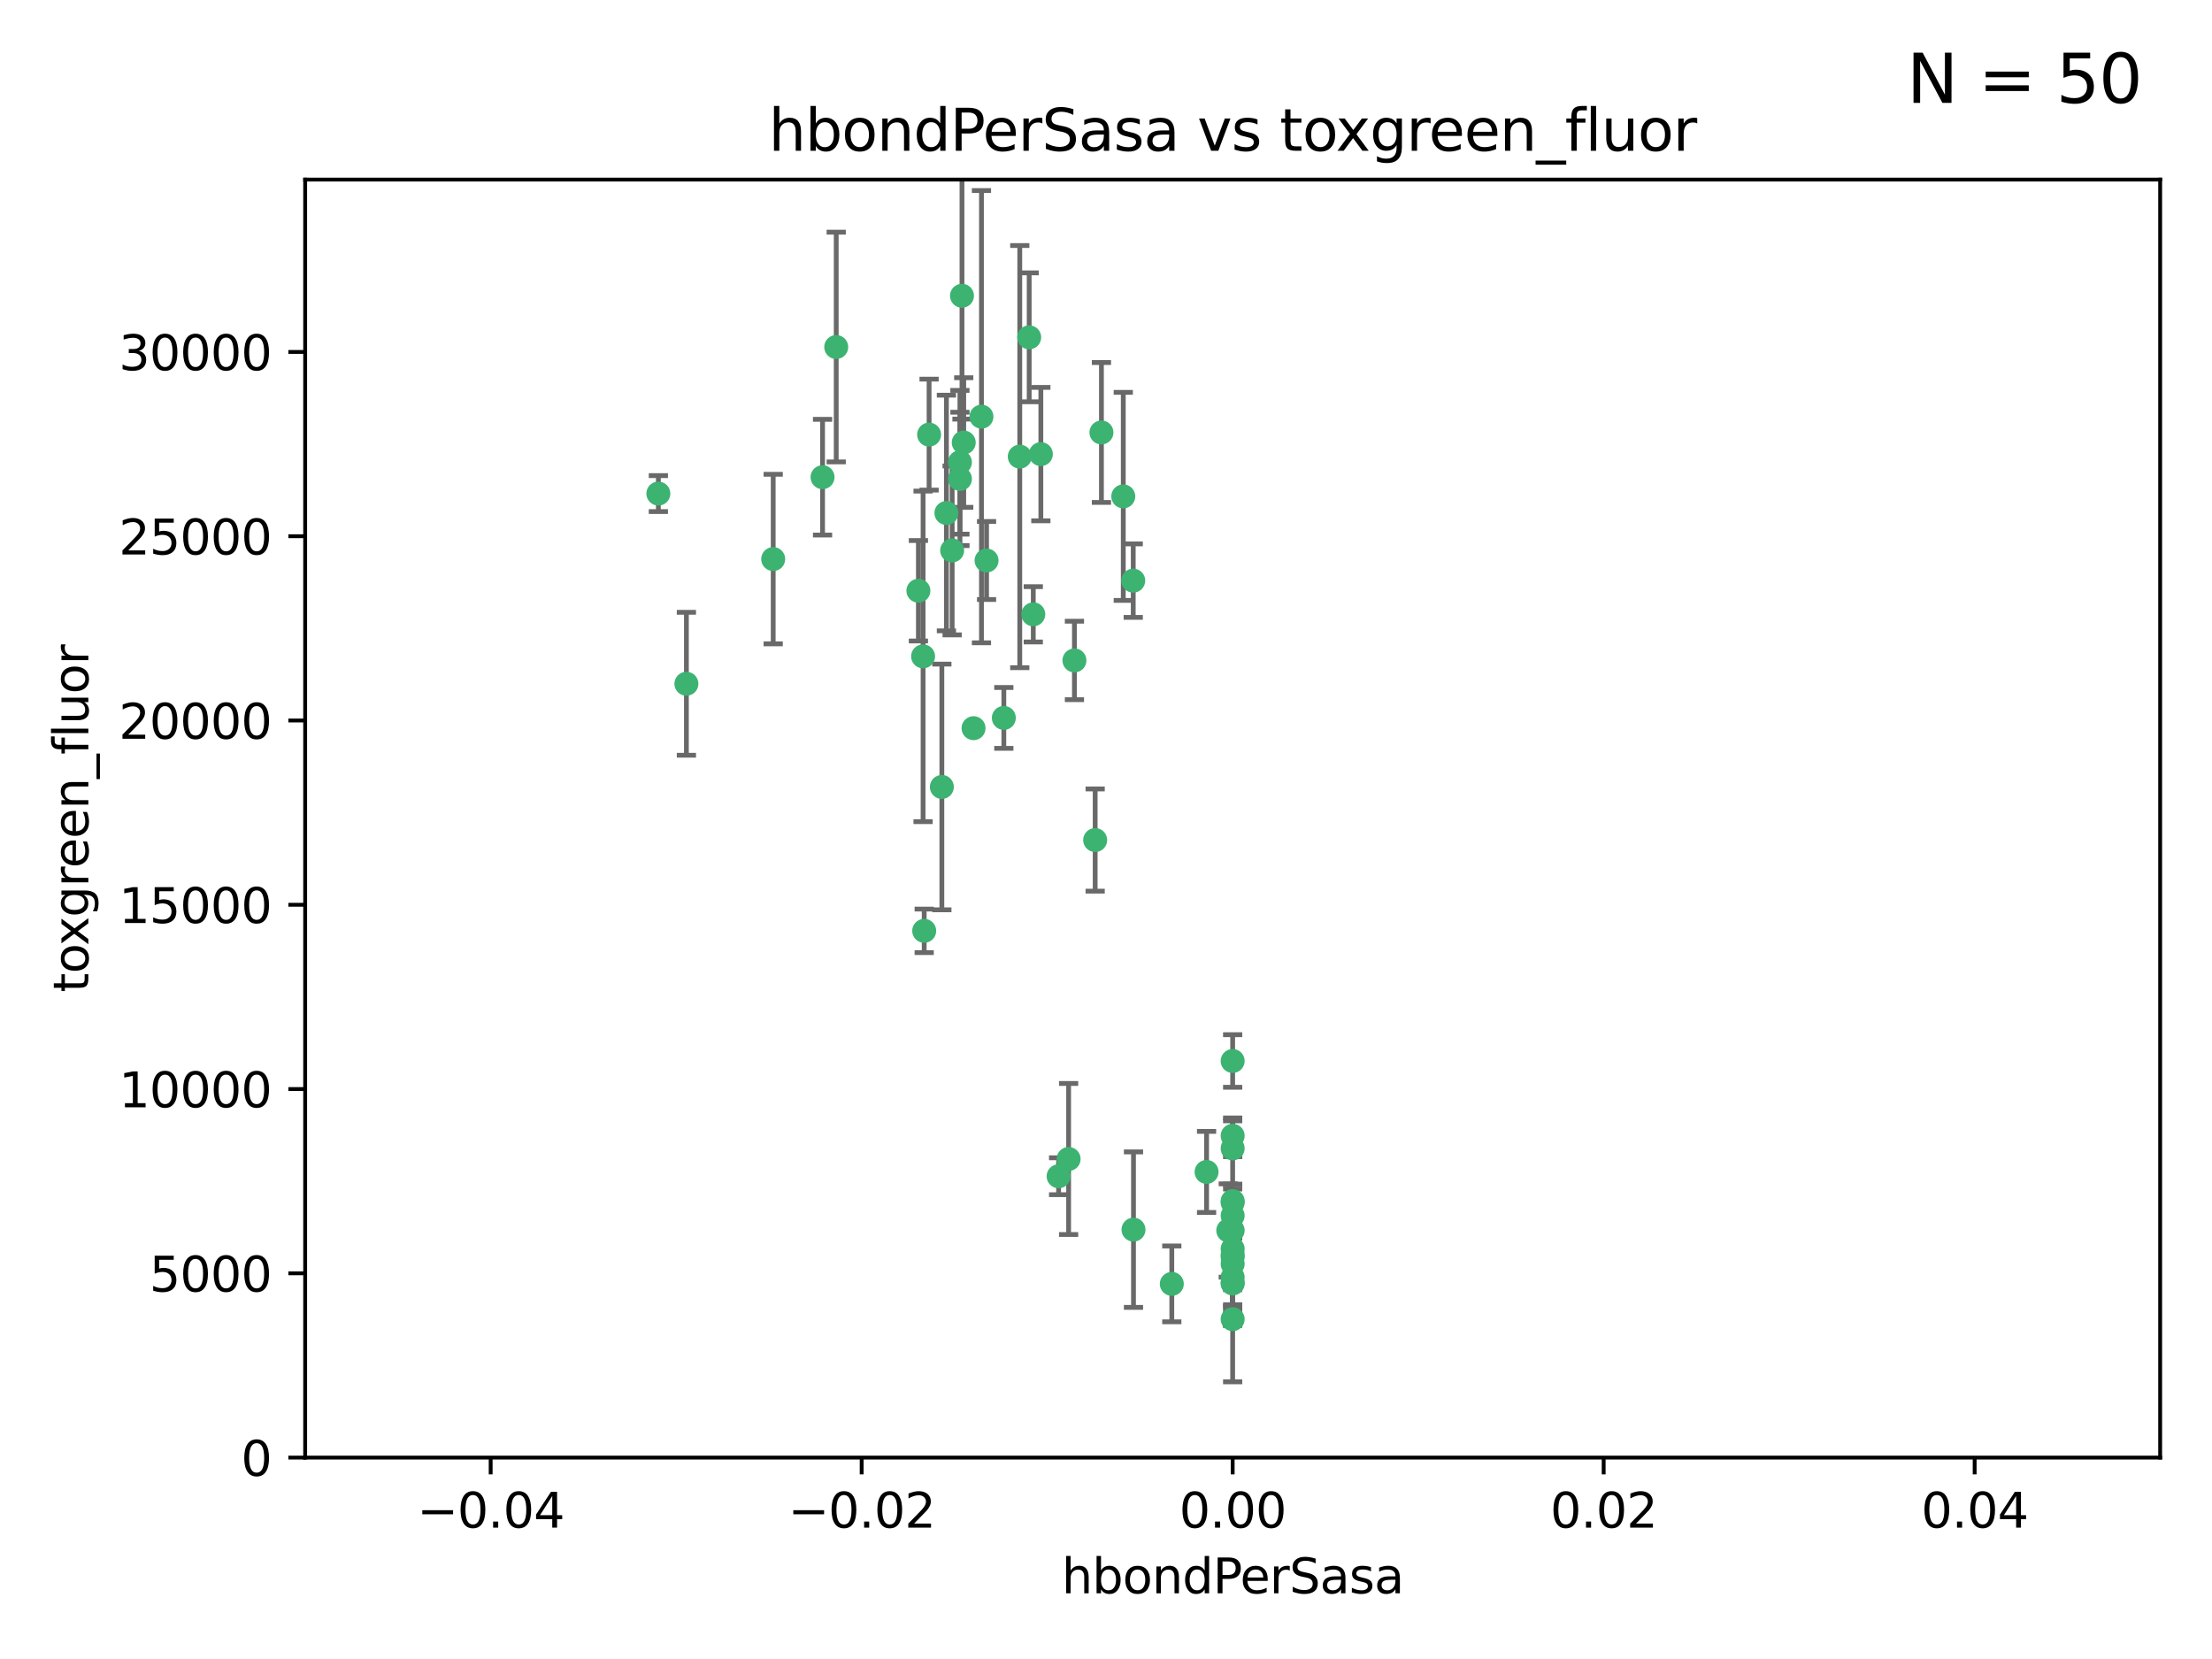 <?xml version="1.0" encoding="utf-8" standalone="no"?>
<!DOCTYPE svg PUBLIC "-//W3C//DTD SVG 1.1//EN"
  "http://www.w3.org/Graphics/SVG/1.1/DTD/svg11.dtd">
<svg xmlns:xlink="http://www.w3.org/1999/xlink" width="460.8pt" height="345.6pt" viewBox="0 0 460.8 345.6" xmlns="http://www.w3.org/2000/svg" version="1.1">
 <defs>
  <style type="text/css">*{stroke-linejoin: round; stroke-linecap: butt}</style>
 </defs>
 <g id="figure_1">
  <g id="patch_1">
   <path d="M 0 345.6 
L 460.8 345.6 
L 460.8 0 
L 0 0 
z
" style="fill: #ffffff"/>
  </g>
  <g id="axes_1">
   <g id="patch_2">
    <path d="M 63.571 303.64 
L 450 303.64 
L 450 37.411 
L 63.571 37.411 
z
" style="fill: #ffffff"/>
   </g>
   <g id="PathCollection_1">
    <defs>
     <path id="m4421c01b22" d="M 0 1.118 
C 0.297 1.118 0.581 1 0.791 0.791 
C 1 0.581 1.118 0.297 1.118 0 
C 1.118 -0.297 1 -0.581 0.791 -0.791 
C 0.581 -1 0.297 -1.118 0 -1.118 
C -0.297 -1.118 -0.581 -1 -0.791 -0.791 
C -1 -0.581 -1.118 -0.297 -1.118 0 
C -1.118 0.297 -1 0.581 -0.791 0.791 
C -0.581 1 -0.297 1.118 0 1.118 
z
" style="stroke: #3cb371"/>
    </defs>
    <g clip-path="url(#p537dd02605)">
     <use xlink:href="#m4421c01b22" x="174.2" y="72.294" style="fill: #3cb371; stroke: #3cb371"/>
     <use xlink:href="#m4421c01b22" x="192.294" y="136.733" style="fill: #3cb371; stroke: #3cb371"/>
     <use xlink:href="#m4421c01b22" x="200.763" y="92.187" style="fill: #3cb371; stroke: #3cb371"/>
     <use xlink:href="#m4421c01b22" x="199.974" y="99.763" style="fill: #3cb371; stroke: #3cb371"/>
     <use xlink:href="#m4421c01b22" x="214.399" y="70.271" style="fill: #3cb371; stroke: #3cb371"/>
     <use xlink:href="#m4421c01b22" x="191.319" y="123.063" style="fill: #3cb371; stroke: #3cb371"/>
     <use xlink:href="#m4421c01b22" x="202.808" y="151.693" style="fill: #3cb371; stroke: #3cb371"/>
     <use xlink:href="#m4421c01b22" x="196.206" y="163.936" style="fill: #3cb371; stroke: #3cb371"/>
     <use xlink:href="#m4421c01b22" x="198.35" y="114.664" style="fill: #3cb371; stroke: #3cb371"/>
     <use xlink:href="#m4421c01b22" x="205.518" y="116.762" style="fill: #3cb371; stroke: #3cb371"/>
     <use xlink:href="#m4421c01b22" x="229.449" y="90.091" style="fill: #3cb371; stroke: #3cb371"/>
     <use xlink:href="#m4421c01b22" x="200.398" y="61.614" style="fill: #3cb371; stroke: #3cb371"/>
     <use xlink:href="#m4421c01b22" x="137.148" y="102.821" style="fill: #3cb371; stroke: #3cb371"/>
     <use xlink:href="#m4421c01b22" x="216.829" y="94.6" style="fill: #3cb371; stroke: #3cb371"/>
     <use xlink:href="#m4421c01b22" x="215.253" y="127.973" style="fill: #3cb371; stroke: #3cb371"/>
     <use xlink:href="#m4421c01b22" x="223.825" y="137.58" style="fill: #3cb371; stroke: #3cb371"/>
     <use xlink:href="#m4421c01b22" x="142.99" y="142.442" style="fill: #3cb371; stroke: #3cb371"/>
     <use xlink:href="#m4421c01b22" x="193.547" y="90.534" style="fill: #3cb371; stroke: #3cb371"/>
     <use xlink:href="#m4421c01b22" x="171.352" y="99.407" style="fill: #3cb371; stroke: #3cb371"/>
     <use xlink:href="#m4421c01b22" x="209.117" y="149.553" style="fill: #3cb371; stroke: #3cb371"/>
     <use xlink:href="#m4421c01b22" x="197.156" y="106.867" style="fill: #3cb371; stroke: #3cb371"/>
     <use xlink:href="#m4421c01b22" x="204.456" y="86.8" style="fill: #3cb371; stroke: #3cb371"/>
     <use xlink:href="#m4421c01b22" x="222.612" y="241.437" style="fill: #3cb371; stroke: #3cb371"/>
     <use xlink:href="#m4421c01b22" x="199.969" y="96.298" style="fill: #3cb371; stroke: #3cb371"/>
     <use xlink:href="#m4421c01b22" x="233.999" y="103.401" style="fill: #3cb371; stroke: #3cb371"/>
     <use xlink:href="#m4421c01b22" x="212.436" y="95.121" style="fill: #3cb371; stroke: #3cb371"/>
     <use xlink:href="#m4421c01b22" x="220.527" y="245.034" style="fill: #3cb371; stroke: #3cb371"/>
     <use xlink:href="#m4421c01b22" x="192.527" y="193.912" style="fill: #3cb371; stroke: #3cb371"/>
     <use xlink:href="#m4421c01b22" x="161.071" y="116.464" style="fill: #3cb371; stroke: #3cb371"/>
     <use xlink:href="#m4421c01b22" x="228.144" y="174.998" style="fill: #3cb371; stroke: #3cb371"/>
     <use xlink:href="#m4421c01b22" x="256.786" y="261.86" style="fill: #3cb371; stroke: #3cb371"/>
     <use xlink:href="#m4421c01b22" x="256.786" y="267.365" style="fill: #3cb371; stroke: #3cb371"/>
     <use xlink:href="#m4421c01b22" x="256.786" y="260.163" style="fill: #3cb371; stroke: #3cb371"/>
     <use xlink:href="#m4421c01b22" x="256.786" y="266.086" style="fill: #3cb371; stroke: #3cb371"/>
     <use xlink:href="#m4421c01b22" x="244.109" y="267.457" style="fill: #3cb371; stroke: #3cb371"/>
     <use xlink:href="#m4421c01b22" x="255.869" y="256.331" style="fill: #3cb371; stroke: #3cb371"/>
     <use xlink:href="#m4421c01b22" x="256.786" y="250.216" style="fill: #3cb371; stroke: #3cb371"/>
     <use xlink:href="#m4421c01b22" x="256.786" y="221.023" style="fill: #3cb371; stroke: #3cb371"/>
     <use xlink:href="#m4421c01b22" x="256.786" y="236.599" style="fill: #3cb371; stroke: #3cb371"/>
     <use xlink:href="#m4421c01b22" x="236.073" y="120.958" style="fill: #3cb371; stroke: #3cb371"/>
     <use xlink:href="#m4421c01b22" x="256.786" y="253.241" style="fill: #3cb371; stroke: #3cb371"/>
     <use xlink:href="#m4421c01b22" x="256.786" y="239.234" style="fill: #3cb371; stroke: #3cb371"/>
     <use xlink:href="#m4421c01b22" x="256.786" y="250.509" style="fill: #3cb371; stroke: #3cb371"/>
     <use xlink:href="#m4421c01b22" x="256.786" y="267.238" style="fill: #3cb371; stroke: #3cb371"/>
     <use xlink:href="#m4421c01b22" x="256.786" y="263.294" style="fill: #3cb371; stroke: #3cb371"/>
     <use xlink:href="#m4421c01b22" x="236.128" y="256.155" style="fill: #3cb371; stroke: #3cb371"/>
     <use xlink:href="#m4421c01b22" x="256.786" y="274.808" style="fill: #3cb371; stroke: #3cb371"/>
     <use xlink:href="#m4421c01b22" x="256.786" y="261.393" style="fill: #3cb371; stroke: #3cb371"/>
     <use xlink:href="#m4421c01b22" x="256.786" y="256.316" style="fill: #3cb371; stroke: #3cb371"/>
     <use xlink:href="#m4421c01b22" x="251.352" y="244.135" style="fill: #3cb371; stroke: #3cb371"/>
    </g>
   </g>
   <g id="matplotlib.axis_1">
    <g id="xtick_1">
     <g id="line2d_1">
      <defs>
       <path id="mfd2f3e9a30" d="M 0 0 
L 0 3.5 
" style="stroke: #000000; stroke-width: 0.8"/>
      </defs>
      <g>
       <use xlink:href="#mfd2f3e9a30" x="102.214" y="303.64" style="stroke: #000000; stroke-width: 0.8"/>
      </g>
     </g>
     <g id="text_1">
      <!-- −0.04 -->
      <g transform="translate(86.891 318.238)scale(0.1 -0.1)">
       <defs>
        <path id="DejaVuSans-2212" d="M 678 2272 
L 4684 2272 
L 4684 1741 
L 678 1741 
L 678 2272 
z
" transform="scale(0.016)"/>
        <path id="DejaVuSans-30" d="M 2034 4250 
Q 1547 4250 1301 3770 
Q 1056 3291 1056 2328 
Q 1056 1369 1301 889 
Q 1547 409 2034 409 
Q 2525 409 2770 889 
Q 3016 1369 3016 2328 
Q 3016 3291 2770 3770 
Q 2525 4250 2034 4250 
z
M 2034 4750 
Q 2819 4750 3233 4129 
Q 3647 3509 3647 2328 
Q 3647 1150 3233 529 
Q 2819 -91 2034 -91 
Q 1250 -91 836 529 
Q 422 1150 422 2328 
Q 422 3509 836 4129 
Q 1250 4750 2034 4750 
z
" transform="scale(0.016)"/>
        <path id="DejaVuSans-2e" d="M 684 794 
L 1344 794 
L 1344 0 
L 684 0 
L 684 794 
z
" transform="scale(0.016)"/>
        <path id="DejaVuSans-34" d="M 2419 4116 
L 825 1625 
L 2419 1625 
L 2419 4116 
z
M 2253 4666 
L 3047 4666 
L 3047 1625 
L 3713 1625 
L 3713 1100 
L 3047 1100 
L 3047 0 
L 2419 0 
L 2419 1100 
L 313 1100 
L 313 1709 
L 2253 4666 
z
" transform="scale(0.016)"/>
       </defs>
       <use xlink:href="#DejaVuSans-2212"/>
       <use xlink:href="#DejaVuSans-30" x="83.789"/>
       <use xlink:href="#DejaVuSans-2e" x="147.412"/>
       <use xlink:href="#DejaVuSans-30" x="179.199"/>
       <use xlink:href="#DejaVuSans-34" x="242.822"/>
      </g>
     </g>
    </g>
    <g id="xtick_2">
     <g id="line2d_2">
      <g>
       <use xlink:href="#mfd2f3e9a30" x="179.5" y="303.64" style="stroke: #000000; stroke-width: 0.8"/>
      </g>
     </g>
     <g id="text_2">
      <!-- −0.02 -->
      <g transform="translate(164.177 318.238)scale(0.1 -0.1)">
       <defs>
        <path id="DejaVuSans-32" d="M 1228 531 
L 3431 531 
L 3431 0 
L 469 0 
L 469 531 
Q 828 903 1448 1529 
Q 2069 2156 2228 2338 
Q 2531 2678 2651 2914 
Q 2772 3150 2772 3378 
Q 2772 3750 2511 3984 
Q 2250 4219 1831 4219 
Q 1534 4219 1204 4116 
Q 875 4013 500 3803 
L 500 4441 
Q 881 4594 1212 4672 
Q 1544 4750 1819 4750 
Q 2544 4750 2975 4387 
Q 3406 4025 3406 3419 
Q 3406 3131 3298 2873 
Q 3191 2616 2906 2266 
Q 2828 2175 2409 1742 
Q 1991 1309 1228 531 
z
" transform="scale(0.016)"/>
       </defs>
       <use xlink:href="#DejaVuSans-2212"/>
       <use xlink:href="#DejaVuSans-30" x="83.789"/>
       <use xlink:href="#DejaVuSans-2e" x="147.412"/>
       <use xlink:href="#DejaVuSans-30" x="179.199"/>
       <use xlink:href="#DejaVuSans-32" x="242.822"/>
      </g>
     </g>
    </g>
    <g id="xtick_3">
     <g id="line2d_3">
      <g>
       <use xlink:href="#mfd2f3e9a30" x="256.786" y="303.64" style="stroke: #000000; stroke-width: 0.8"/>
      </g>
     </g>
     <g id="text_3">
      <!-- 0.00 -->
      <g transform="translate(245.653 318.238)scale(0.1 -0.1)">
       <use xlink:href="#DejaVuSans-30"/>
       <use xlink:href="#DejaVuSans-2e" x="63.623"/>
       <use xlink:href="#DejaVuSans-30" x="95.41"/>
       <use xlink:href="#DejaVuSans-30" x="159.033"/>
      </g>
     </g>
    </g>
    <g id="xtick_4">
     <g id="line2d_4">
      <g>
       <use xlink:href="#mfd2f3e9a30" x="334.071" y="303.64" style="stroke: #000000; stroke-width: 0.8"/>
      </g>
     </g>
     <g id="text_4">
      <!-- 0.02 -->
      <g transform="translate(322.939 318.238)scale(0.1 -0.1)">
       <use xlink:href="#DejaVuSans-30"/>
       <use xlink:href="#DejaVuSans-2e" x="63.623"/>
       <use xlink:href="#DejaVuSans-30" x="95.41"/>
       <use xlink:href="#DejaVuSans-32" x="159.033"/>
      </g>
     </g>
    </g>
    <g id="xtick_5">
     <g id="line2d_5">
      <g>
       <use xlink:href="#mfd2f3e9a30" x="411.357" y="303.64" style="stroke: #000000; stroke-width: 0.8"/>
      </g>
     </g>
     <g id="text_5">
      <!-- 0.04 -->
      <g transform="translate(400.224 318.238)scale(0.1 -0.1)">
       <use xlink:href="#DejaVuSans-30"/>
       <use xlink:href="#DejaVuSans-2e" x="63.623"/>
       <use xlink:href="#DejaVuSans-30" x="95.41"/>
       <use xlink:href="#DejaVuSans-34" x="159.033"/>
      </g>
     </g>
    </g>
    <g id="text_6">
     <!-- hbondPerSasa -->
     <g transform="translate(221.168 331.917)scale(0.1 -0.1)">
      <defs>
       <path id="DejaVuSans-68" d="M 3513 2113 
L 3513 0 
L 2938 0 
L 2938 2094 
Q 2938 2591 2744 2837 
Q 2550 3084 2163 3084 
Q 1697 3084 1428 2787 
Q 1159 2491 1159 1978 
L 1159 0 
L 581 0 
L 581 4863 
L 1159 4863 
L 1159 2956 
Q 1366 3272 1645 3428 
Q 1925 3584 2291 3584 
Q 2894 3584 3203 3211 
Q 3513 2838 3513 2113 
z
" transform="scale(0.016)"/>
       <path id="DejaVuSans-62" d="M 3116 1747 
Q 3116 2381 2855 2742 
Q 2594 3103 2138 3103 
Q 1681 3103 1420 2742 
Q 1159 2381 1159 1747 
Q 1159 1113 1420 752 
Q 1681 391 2138 391 
Q 2594 391 2855 752 
Q 3116 1113 3116 1747 
z
M 1159 2969 
Q 1341 3281 1617 3432 
Q 1894 3584 2278 3584 
Q 2916 3584 3314 3078 
Q 3713 2572 3713 1747 
Q 3713 922 3314 415 
Q 2916 -91 2278 -91 
Q 1894 -91 1617 61 
Q 1341 213 1159 525 
L 1159 0 
L 581 0 
L 581 4863 
L 1159 4863 
L 1159 2969 
z
" transform="scale(0.016)"/>
       <path id="DejaVuSans-6f" d="M 1959 3097 
Q 1497 3097 1228 2736 
Q 959 2375 959 1747 
Q 959 1119 1226 758 
Q 1494 397 1959 397 
Q 2419 397 2687 759 
Q 2956 1122 2956 1747 
Q 2956 2369 2687 2733 
Q 2419 3097 1959 3097 
z
M 1959 3584 
Q 2709 3584 3137 3096 
Q 3566 2609 3566 1747 
Q 3566 888 3137 398 
Q 2709 -91 1959 -91 
Q 1206 -91 779 398 
Q 353 888 353 1747 
Q 353 2609 779 3096 
Q 1206 3584 1959 3584 
z
" transform="scale(0.016)"/>
       <path id="DejaVuSans-6e" d="M 3513 2113 
L 3513 0 
L 2938 0 
L 2938 2094 
Q 2938 2591 2744 2837 
Q 2550 3084 2163 3084 
Q 1697 3084 1428 2787 
Q 1159 2491 1159 1978 
L 1159 0 
L 581 0 
L 581 3500 
L 1159 3500 
L 1159 2956 
Q 1366 3272 1645 3428 
Q 1925 3584 2291 3584 
Q 2894 3584 3203 3211 
Q 3513 2838 3513 2113 
z
" transform="scale(0.016)"/>
       <path id="DejaVuSans-64" d="M 2906 2969 
L 2906 4863 
L 3481 4863 
L 3481 0 
L 2906 0 
L 2906 525 
Q 2725 213 2448 61 
Q 2172 -91 1784 -91 
Q 1150 -91 751 415 
Q 353 922 353 1747 
Q 353 2572 751 3078 
Q 1150 3584 1784 3584 
Q 2172 3584 2448 3432 
Q 2725 3281 2906 2969 
z
M 947 1747 
Q 947 1113 1208 752 
Q 1469 391 1925 391 
Q 2381 391 2643 752 
Q 2906 1113 2906 1747 
Q 2906 2381 2643 2742 
Q 2381 3103 1925 3103 
Q 1469 3103 1208 2742 
Q 947 2381 947 1747 
z
" transform="scale(0.016)"/>
       <path id="DejaVuSans-50" d="M 1259 4147 
L 1259 2394 
L 2053 2394 
Q 2494 2394 2734 2622 
Q 2975 2850 2975 3272 
Q 2975 3691 2734 3919 
Q 2494 4147 2053 4147 
L 1259 4147 
z
M 628 4666 
L 2053 4666 
Q 2838 4666 3239 4311 
Q 3641 3956 3641 3272 
Q 3641 2581 3239 2228 
Q 2838 1875 2053 1875 
L 1259 1875 
L 1259 0 
L 628 0 
L 628 4666 
z
" transform="scale(0.016)"/>
       <path id="DejaVuSans-65" d="M 3597 1894 
L 3597 1613 
L 953 1613 
Q 991 1019 1311 708 
Q 1631 397 2203 397 
Q 2534 397 2845 478 
Q 3156 559 3463 722 
L 3463 178 
Q 3153 47 2828 -22 
Q 2503 -91 2169 -91 
Q 1331 -91 842 396 
Q 353 884 353 1716 
Q 353 2575 817 3079 
Q 1281 3584 2069 3584 
Q 2775 3584 3186 3129 
Q 3597 2675 3597 1894 
z
M 3022 2063 
Q 3016 2534 2758 2815 
Q 2500 3097 2075 3097 
Q 1594 3097 1305 2825 
Q 1016 2553 972 2059 
L 3022 2063 
z
" transform="scale(0.016)"/>
       <path id="DejaVuSans-72" d="M 2631 2963 
Q 2534 3019 2420 3045 
Q 2306 3072 2169 3072 
Q 1681 3072 1420 2755 
Q 1159 2438 1159 1844 
L 1159 0 
L 581 0 
L 581 3500 
L 1159 3500 
L 1159 2956 
Q 1341 3275 1631 3429 
Q 1922 3584 2338 3584 
Q 2397 3584 2469 3576 
Q 2541 3569 2628 3553 
L 2631 2963 
z
" transform="scale(0.016)"/>
       <path id="DejaVuSans-53" d="M 3425 4513 
L 3425 3897 
Q 3066 4069 2747 4153 
Q 2428 4238 2131 4238 
Q 1616 4238 1336 4038 
Q 1056 3838 1056 3469 
Q 1056 3159 1242 3001 
Q 1428 2844 1947 2747 
L 2328 2669 
Q 3034 2534 3370 2195 
Q 3706 1856 3706 1288 
Q 3706 609 3251 259 
Q 2797 -91 1919 -91 
Q 1588 -91 1214 -16 
Q 841 59 441 206 
L 441 856 
Q 825 641 1194 531 
Q 1563 422 1919 422 
Q 2459 422 2753 634 
Q 3047 847 3047 1241 
Q 3047 1584 2836 1778 
Q 2625 1972 2144 2069 
L 1759 2144 
Q 1053 2284 737 2584 
Q 422 2884 422 3419 
Q 422 4038 858 4394 
Q 1294 4750 2059 4750 
Q 2388 4750 2728 4690 
Q 3069 4631 3425 4513 
z
" transform="scale(0.016)"/>
       <path id="DejaVuSans-61" d="M 2194 1759 
Q 1497 1759 1228 1600 
Q 959 1441 959 1056 
Q 959 750 1161 570 
Q 1363 391 1709 391 
Q 2188 391 2477 730 
Q 2766 1069 2766 1631 
L 2766 1759 
L 2194 1759 
z
M 3341 1997 
L 3341 0 
L 2766 0 
L 2766 531 
Q 2569 213 2275 61 
Q 1981 -91 1556 -91 
Q 1019 -91 701 211 
Q 384 513 384 1019 
Q 384 1609 779 1909 
Q 1175 2209 1959 2209 
L 2766 2209 
L 2766 2266 
Q 2766 2663 2505 2880 
Q 2244 3097 1772 3097 
Q 1472 3097 1187 3025 
Q 903 2953 641 2809 
L 641 3341 
Q 956 3463 1253 3523 
Q 1550 3584 1831 3584 
Q 2591 3584 2966 3190 
Q 3341 2797 3341 1997 
z
" transform="scale(0.016)"/>
       <path id="DejaVuSans-73" d="M 2834 3397 
L 2834 2853 
Q 2591 2978 2328 3040 
Q 2066 3103 1784 3103 
Q 1356 3103 1142 2972 
Q 928 2841 928 2578 
Q 928 2378 1081 2264 
Q 1234 2150 1697 2047 
L 1894 2003 
Q 2506 1872 2764 1633 
Q 3022 1394 3022 966 
Q 3022 478 2636 193 
Q 2250 -91 1575 -91 
Q 1294 -91 989 -36 
Q 684 19 347 128 
L 347 722 
Q 666 556 975 473 
Q 1284 391 1588 391 
Q 1994 391 2212 530 
Q 2431 669 2431 922 
Q 2431 1156 2273 1281 
Q 2116 1406 1581 1522 
L 1381 1569 
Q 847 1681 609 1914 
Q 372 2147 372 2553 
Q 372 3047 722 3315 
Q 1072 3584 1716 3584 
Q 2034 3584 2315 3537 
Q 2597 3491 2834 3397 
z
" transform="scale(0.016)"/>
      </defs>
      <use xlink:href="#DejaVuSans-68"/>
      <use xlink:href="#DejaVuSans-62" x="63.379"/>
      <use xlink:href="#DejaVuSans-6f" x="126.855"/>
      <use xlink:href="#DejaVuSans-6e" x="188.037"/>
      <use xlink:href="#DejaVuSans-64" x="251.416"/>
      <use xlink:href="#DejaVuSans-50" x="314.893"/>
      <use xlink:href="#DejaVuSans-65" x="371.57"/>
      <use xlink:href="#DejaVuSans-72" x="433.094"/>
      <use xlink:href="#DejaVuSans-53" x="474.207"/>
      <use xlink:href="#DejaVuSans-61" x="537.684"/>
      <use xlink:href="#DejaVuSans-73" x="598.963"/>
      <use xlink:href="#DejaVuSans-61" x="651.062"/>
     </g>
    </g>
   </g>
   <g id="matplotlib.axis_2">
    <g id="ytick_1">
     <g id="line2d_6">
      <defs>
       <path id="m27093c24be" d="M 0 0 
L -3.5 0 
" style="stroke: #000000; stroke-width: 0.8"/>
      </defs>
      <g>
       <use xlink:href="#m27093c24be" x="63.571" y="303.64" style="stroke: #000000; stroke-width: 0.8"/>
      </g>
     </g>
     <g id="text_7">
      <!-- 0 -->
      <g transform="translate(50.209 307.439)scale(0.1 -0.1)">
       <use xlink:href="#DejaVuSans-30"/>
      </g>
     </g>
    </g>
    <g id="ytick_2">
     <g id="line2d_7">
      <g>
       <use xlink:href="#m27093c24be" x="63.571" y="265.253" style="stroke: #000000; stroke-width: 0.8"/>
      </g>
     </g>
     <g id="text_8">
      <!-- 5000 -->
      <g transform="translate(31.121 269.052)scale(0.1 -0.1)">
       <defs>
        <path id="DejaVuSans-35" d="M 691 4666 
L 3169 4666 
L 3169 4134 
L 1269 4134 
L 1269 2991 
Q 1406 3038 1543 3061 
Q 1681 3084 1819 3084 
Q 2600 3084 3056 2656 
Q 3513 2228 3513 1497 
Q 3513 744 3044 326 
Q 2575 -91 1722 -91 
Q 1428 -91 1123 -41 
Q 819 9 494 109 
L 494 744 
Q 775 591 1075 516 
Q 1375 441 1709 441 
Q 2250 441 2565 725 
Q 2881 1009 2881 1497 
Q 2881 1984 2565 2268 
Q 2250 2553 1709 2553 
Q 1456 2553 1204 2497 
Q 953 2441 691 2322 
L 691 4666 
z
" transform="scale(0.016)"/>
       </defs>
       <use xlink:href="#DejaVuSans-35"/>
       <use xlink:href="#DejaVuSans-30" x="63.623"/>
       <use xlink:href="#DejaVuSans-30" x="127.246"/>
       <use xlink:href="#DejaVuSans-30" x="190.869"/>
      </g>
     </g>
    </g>
    <g id="ytick_3">
     <g id="line2d_8">
      <g>
       <use xlink:href="#m27093c24be" x="63.571" y="226.866" style="stroke: #000000; stroke-width: 0.8"/>
      </g>
     </g>
     <g id="text_9">
      <!-- 10000 -->
      <g transform="translate(24.759 230.665)scale(0.1 -0.1)">
       <defs>
        <path id="DejaVuSans-31" d="M 794 531 
L 1825 531 
L 1825 4091 
L 703 3866 
L 703 4441 
L 1819 4666 
L 2450 4666 
L 2450 531 
L 3481 531 
L 3481 0 
L 794 0 
L 794 531 
z
" transform="scale(0.016)"/>
       </defs>
       <use xlink:href="#DejaVuSans-31"/>
       <use xlink:href="#DejaVuSans-30" x="63.623"/>
       <use xlink:href="#DejaVuSans-30" x="127.246"/>
       <use xlink:href="#DejaVuSans-30" x="190.869"/>
       <use xlink:href="#DejaVuSans-30" x="254.492"/>
      </g>
     </g>
    </g>
    <g id="ytick_4">
     <g id="line2d_9">
      <g>
       <use xlink:href="#m27093c24be" x="63.571" y="188.479" style="stroke: #000000; stroke-width: 0.8"/>
      </g>
     </g>
     <g id="text_10">
      <!-- 15000 -->
      <g transform="translate(24.759 192.278)scale(0.1 -0.1)">
       <use xlink:href="#DejaVuSans-31"/>
       <use xlink:href="#DejaVuSans-35" x="63.623"/>
       <use xlink:href="#DejaVuSans-30" x="127.246"/>
       <use xlink:href="#DejaVuSans-30" x="190.869"/>
       <use xlink:href="#DejaVuSans-30" x="254.492"/>
      </g>
     </g>
    </g>
    <g id="ytick_5">
     <g id="line2d_10">
      <g>
       <use xlink:href="#m27093c24be" x="63.571" y="150.092" style="stroke: #000000; stroke-width: 0.8"/>
      </g>
     </g>
     <g id="text_11">
      <!-- 20000 -->
      <g transform="translate(24.759 153.891)scale(0.1 -0.1)">
       <use xlink:href="#DejaVuSans-32"/>
       <use xlink:href="#DejaVuSans-30" x="63.623"/>
       <use xlink:href="#DejaVuSans-30" x="127.246"/>
       <use xlink:href="#DejaVuSans-30" x="190.869"/>
       <use xlink:href="#DejaVuSans-30" x="254.492"/>
      </g>
     </g>
    </g>
    <g id="ytick_6">
     <g id="line2d_11">
      <g>
       <use xlink:href="#m27093c24be" x="63.571" y="111.705" style="stroke: #000000; stroke-width: 0.8"/>
      </g>
     </g>
     <g id="text_12">
      <!-- 25000 -->
      <g transform="translate(24.759 115.504)scale(0.1 -0.1)">
       <use xlink:href="#DejaVuSans-32"/>
       <use xlink:href="#DejaVuSans-35" x="63.623"/>
       <use xlink:href="#DejaVuSans-30" x="127.246"/>
       <use xlink:href="#DejaVuSans-30" x="190.869"/>
       <use xlink:href="#DejaVuSans-30" x="254.492"/>
      </g>
     </g>
    </g>
    <g id="ytick_7">
     <g id="line2d_12">
      <g>
       <use xlink:href="#m27093c24be" x="63.571" y="73.317" style="stroke: #000000; stroke-width: 0.8"/>
      </g>
     </g>
     <g id="text_13">
      <!-- 30000 -->
      <g transform="translate(24.759 77.117)scale(0.1 -0.1)">
       <defs>
        <path id="DejaVuSans-33" d="M 2597 2516 
Q 3050 2419 3304 2112 
Q 3559 1806 3559 1356 
Q 3559 666 3084 287 
Q 2609 -91 1734 -91 
Q 1441 -91 1130 -33 
Q 819 25 488 141 
L 488 750 
Q 750 597 1062 519 
Q 1375 441 1716 441 
Q 2309 441 2620 675 
Q 2931 909 2931 1356 
Q 2931 1769 2642 2001 
Q 2353 2234 1838 2234 
L 1294 2234 
L 1294 2753 
L 1863 2753 
Q 2328 2753 2575 2939 
Q 2822 3125 2822 3475 
Q 2822 3834 2567 4026 
Q 2313 4219 1838 4219 
Q 1578 4219 1281 4162 
Q 984 4106 628 3988 
L 628 4550 
Q 988 4650 1302 4700 
Q 1616 4750 1894 4750 
Q 2613 4750 3031 4423 
Q 3450 4097 3450 3541 
Q 3450 3153 3228 2886 
Q 3006 2619 2597 2516 
z
" transform="scale(0.016)"/>
       </defs>
       <use xlink:href="#DejaVuSans-33"/>
       <use xlink:href="#DejaVuSans-30" x="63.623"/>
       <use xlink:href="#DejaVuSans-30" x="127.246"/>
       <use xlink:href="#DejaVuSans-30" x="190.869"/>
       <use xlink:href="#DejaVuSans-30" x="254.492"/>
      </g>
     </g>
    </g>
    <g id="text_14">
     <!-- toxgreen_fluor -->
     <g transform="translate(18.401 206.72)rotate(-90)scale(0.1 -0.1)">
      <defs>
       <path id="DejaVuSans-74" d="M 1172 4494 
L 1172 3500 
L 2356 3500 
L 2356 3053 
L 1172 3053 
L 1172 1153 
Q 1172 725 1289 603 
Q 1406 481 1766 481 
L 2356 481 
L 2356 0 
L 1766 0 
Q 1100 0 847 248 
Q 594 497 594 1153 
L 594 3053 
L 172 3053 
L 172 3500 
L 594 3500 
L 594 4494 
L 1172 4494 
z
" transform="scale(0.016)"/>
       <path id="DejaVuSans-78" d="M 3513 3500 
L 2247 1797 
L 3578 0 
L 2900 0 
L 1881 1375 
L 863 0 
L 184 0 
L 1544 1831 
L 300 3500 
L 978 3500 
L 1906 2253 
L 2834 3500 
L 3513 3500 
z
" transform="scale(0.016)"/>
       <path id="DejaVuSans-67" d="M 2906 1791 
Q 2906 2416 2648 2759 
Q 2391 3103 1925 3103 
Q 1463 3103 1205 2759 
Q 947 2416 947 1791 
Q 947 1169 1205 825 
Q 1463 481 1925 481 
Q 2391 481 2648 825 
Q 2906 1169 2906 1791 
z
M 3481 434 
Q 3481 -459 3084 -895 
Q 2688 -1331 1869 -1331 
Q 1566 -1331 1297 -1286 
Q 1028 -1241 775 -1147 
L 775 -588 
Q 1028 -725 1275 -790 
Q 1522 -856 1778 -856 
Q 2344 -856 2625 -561 
Q 2906 -266 2906 331 
L 2906 616 
Q 2728 306 2450 153 
Q 2172 0 1784 0 
Q 1141 0 747 490 
Q 353 981 353 1791 
Q 353 2603 747 3093 
Q 1141 3584 1784 3584 
Q 2172 3584 2450 3431 
Q 2728 3278 2906 2969 
L 2906 3500 
L 3481 3500 
L 3481 434 
z
" transform="scale(0.016)"/>
       <path id="DejaVuSans-5f" d="M 3263 -1063 
L 3263 -1509 
L -63 -1509 
L -63 -1063 
L 3263 -1063 
z
" transform="scale(0.016)"/>
       <path id="DejaVuSans-66" d="M 2375 4863 
L 2375 4384 
L 1825 4384 
Q 1516 4384 1395 4259 
Q 1275 4134 1275 3809 
L 1275 3500 
L 2222 3500 
L 2222 3053 
L 1275 3053 
L 1275 0 
L 697 0 
L 697 3053 
L 147 3053 
L 147 3500 
L 697 3500 
L 697 3744 
Q 697 4328 969 4595 
Q 1241 4863 1831 4863 
L 2375 4863 
z
" transform="scale(0.016)"/>
       <path id="DejaVuSans-6c" d="M 603 4863 
L 1178 4863 
L 1178 0 
L 603 0 
L 603 4863 
z
" transform="scale(0.016)"/>
       <path id="DejaVuSans-75" d="M 544 1381 
L 544 3500 
L 1119 3500 
L 1119 1403 
Q 1119 906 1312 657 
Q 1506 409 1894 409 
Q 2359 409 2629 706 
Q 2900 1003 2900 1516 
L 2900 3500 
L 3475 3500 
L 3475 0 
L 2900 0 
L 2900 538 
Q 2691 219 2414 64 
Q 2138 -91 1772 -91 
Q 1169 -91 856 284 
Q 544 659 544 1381 
z
M 1991 3584 
L 1991 3584 
z
" transform="scale(0.016)"/>
      </defs>
      <use xlink:href="#DejaVuSans-74"/>
      <use xlink:href="#DejaVuSans-6f" x="39.209"/>
      <use xlink:href="#DejaVuSans-78" x="97.266"/>
      <use xlink:href="#DejaVuSans-67" x="156.445"/>
      <use xlink:href="#DejaVuSans-72" x="219.922"/>
      <use xlink:href="#DejaVuSans-65" x="258.785"/>
      <use xlink:href="#DejaVuSans-65" x="320.309"/>
      <use xlink:href="#DejaVuSans-6e" x="381.832"/>
      <use xlink:href="#DejaVuSans-5f" x="445.211"/>
      <use xlink:href="#DejaVuSans-66" x="495.211"/>
      <use xlink:href="#DejaVuSans-6c" x="530.416"/>
      <use xlink:href="#DejaVuSans-75" x="558.199"/>
      <use xlink:href="#DejaVuSans-6f" x="621.578"/>
      <use xlink:href="#DejaVuSans-72" x="682.76"/>
     </g>
    </g>
   </g>
   <g id="LineCollection_1">
    <path d="M 174.2 96.224 
L 174.2 48.364 
" clip-path="url(#p537dd02605)" style="fill: none; stroke: #696969"/>
    <path d="M 192.294 171.165 
L 192.294 102.302 
" clip-path="url(#p537dd02605)" style="fill: none; stroke: #696969"/>
    <path d="M 200.763 105.69 
L 200.763 78.685 
" clip-path="url(#p537dd02605)" style="fill: none; stroke: #696969"/>
    <path d="M 199.974 113.651 
L 199.974 85.875 
" clip-path="url(#p537dd02605)" style="fill: none; stroke: #696969"/>
    <path d="M 214.399 83.696 
L 214.399 56.846 
" clip-path="url(#p537dd02605)" style="fill: none; stroke: #696969"/>
    <path d="M 191.319 133.529 
L 191.319 112.598 
" clip-path="url(#p537dd02605)" style="fill: none; stroke: #696969"/>
    <path d="M 202.808 152.217 
L 202.808 151.168 
" clip-path="url(#p537dd02605)" style="fill: none; stroke: #696969"/>
    <path d="M 196.206 189.529 
L 196.206 138.343 
" clip-path="url(#p537dd02605)" style="fill: none; stroke: #696969"/>
    <path d="M 198.35 132.255 
L 198.35 97.072 
" clip-path="url(#p537dd02605)" style="fill: none; stroke: #696969"/>
    <path d="M 205.518 124.89 
L 205.518 108.635 
" clip-path="url(#p537dd02605)" style="fill: none; stroke: #696969"/>
    <path d="M 229.449 104.662 
L 229.449 75.52 
" clip-path="url(#p537dd02605)" style="fill: none; stroke: #696969"/>
    <path d="M 200.398 87.306 
L 200.398 35.922 
" clip-path="url(#p537dd02605)" style="fill: none; stroke: #696969"/>
    <path d="M 137.148 106.565 
L 137.148 99.077 
" clip-path="url(#p537dd02605)" style="fill: none; stroke: #696969"/>
    <path d="M 216.829 108.495 
L 216.829 80.704 
" clip-path="url(#p537dd02605)" style="fill: none; stroke: #696969"/>
    <path d="M 215.253 133.734 
L 215.253 122.212 
" clip-path="url(#p537dd02605)" style="fill: none; stroke: #696969"/>
    <path d="M 223.825 145.75 
L 223.825 129.411 
" clip-path="url(#p537dd02605)" style="fill: none; stroke: #696969"/>
    <path d="M 142.99 157.326 
L 142.99 127.559 
" clip-path="url(#p537dd02605)" style="fill: none; stroke: #696969"/>
    <path d="M 193.547 102.091 
L 193.547 78.978 
" clip-path="url(#p537dd02605)" style="fill: none; stroke: #696969"/>
    <path d="M 171.352 111.46 
L 171.352 87.355 
" clip-path="url(#p537dd02605)" style="fill: none; stroke: #696969"/>
    <path d="M 209.117 155.89 
L 209.117 143.216 
" clip-path="url(#p537dd02605)" style="fill: none; stroke: #696969"/>
    <path d="M 197.156 131.412 
L 197.156 82.321 
" clip-path="url(#p537dd02605)" style="fill: none; stroke: #696969"/>
    <path d="M 204.456 133.906 
L 204.456 39.694 
" clip-path="url(#p537dd02605)" style="fill: none; stroke: #696969"/>
    <path d="M 222.612 257.169 
L 222.612 225.706 
" clip-path="url(#p537dd02605)" style="fill: none; stroke: #696969"/>
    <path d="M 199.969 111.272 
L 199.969 81.324 
" clip-path="url(#p537dd02605)" style="fill: none; stroke: #696969"/>
    <path d="M 233.999 125.071 
L 233.999 81.732 
" clip-path="url(#p537dd02605)" style="fill: none; stroke: #696969"/>
    <path d="M 212.436 139.091 
L 212.436 51.151 
" clip-path="url(#p537dd02605)" style="fill: none; stroke: #696969"/>
    <path d="M 220.527 248.879 
L 220.527 241.19 
" clip-path="url(#p537dd02605)" style="fill: none; stroke: #696969"/>
    <path d="M 192.527 198.445 
L 192.527 189.38 
" clip-path="url(#p537dd02605)" style="fill: none; stroke: #696969"/>
    <path d="M 161.071 134.122 
L 161.071 98.805 
" clip-path="url(#p537dd02605)" style="fill: none; stroke: #696969"/>
    <path d="M 228.144 185.644 
L 228.144 164.352 
" clip-path="url(#p537dd02605)" style="fill: none; stroke: #696969"/>
    <path d="M 256.786 276.024 
L 256.786 247.696 
" clip-path="url(#p537dd02605)" style="fill: none; stroke: #696969"/>
    <path d="M 256.786 272.161 
L 256.786 262.568 
" clip-path="url(#p537dd02605)" style="fill: none; stroke: #696969"/>
    <path d="M 256.786 268.001 
L 256.786 252.325 
" clip-path="url(#p537dd02605)" style="fill: none; stroke: #696969"/>
    <path d="M 256.786 271.795 
L 256.786 260.376 
" clip-path="url(#p537dd02605)" style="fill: none; stroke: #696969"/>
    <path d="M 244.109 275.356 
L 244.109 259.558 
" clip-path="url(#p537dd02605)" style="fill: none; stroke: #696969"/>
    <path d="M 255.869 266.051 
L 255.869 246.611 
" clip-path="url(#p537dd02605)" style="fill: none; stroke: #696969"/>
    <path d="M 256.786 267.545 
L 256.786 232.888 
" clip-path="url(#p537dd02605)" style="fill: none; stroke: #696969"/>
    <path d="M 256.786 226.502 
L 256.786 215.543 
" clip-path="url(#p537dd02605)" style="fill: none; stroke: #696969"/>
    <path d="M 256.786 239.704 
L 256.786 233.493 
" clip-path="url(#p537dd02605)" style="fill: none; stroke: #696969"/>
    <path d="M 236.073 128.612 
L 236.073 113.304 
" clip-path="url(#p537dd02605)" style="fill: none; stroke: #696969"/>
    <path d="M 256.786 256.118 
L 256.786 250.365 
" clip-path="url(#p537dd02605)" style="fill: none; stroke: #696969"/>
    <path d="M 256.786 240.949 
L 256.786 237.518 
" clip-path="url(#p537dd02605)" style="fill: none; stroke: #696969"/>
    <path d="M 256.786 254.253 
L 256.786 246.765 
" clip-path="url(#p537dd02605)" style="fill: none; stroke: #696969"/>
    <path d="M 256.786 272.884 
L 256.786 261.591 
" clip-path="url(#p537dd02605)" style="fill: none; stroke: #696969"/>
    <path d="M 256.786 268.654 
L 256.786 257.933 
" clip-path="url(#p537dd02605)" style="fill: none; stroke: #696969"/>
    <path d="M 236.128 272.35 
L 236.128 239.959 
" clip-path="url(#p537dd02605)" style="fill: none; stroke: #696969"/>
    <path d="M 256.786 287.858 
L 256.786 261.759 
" clip-path="url(#p537dd02605)" style="fill: none; stroke: #696969"/>
    <path d="M 256.786 276.115 
L 256.786 246.672 
" clip-path="url(#p537dd02605)" style="fill: none; stroke: #696969"/>
    <path d="M 256.786 259.862 
L 256.786 252.77 
" clip-path="url(#p537dd02605)" style="fill: none; stroke: #696969"/>
    <path d="M 251.352 252.577 
L 251.352 235.693 
" clip-path="url(#p537dd02605)" style="fill: none; stroke: #696969"/>
   </g>
   <g id="line2d_13">
    <defs>
     <path id="mde9c7e97a8" d="M 2 0 
L -2 -0 
" style="stroke: #696969"/>
    </defs>
    <g clip-path="url(#p537dd02605)">
     <use xlink:href="#mde9c7e97a8" x="174.2" y="96.224" style="fill: #696969; stroke: #696969"/>
     <use xlink:href="#mde9c7e97a8" x="192.294" y="171.165" style="fill: #696969; stroke: #696969"/>
     <use xlink:href="#mde9c7e97a8" x="200.763" y="105.69" style="fill: #696969; stroke: #696969"/>
     <use xlink:href="#mde9c7e97a8" x="199.974" y="113.651" style="fill: #696969; stroke: #696969"/>
     <use xlink:href="#mde9c7e97a8" x="214.399" y="83.696" style="fill: #696969; stroke: #696969"/>
     <use xlink:href="#mde9c7e97a8" x="191.319" y="133.529" style="fill: #696969; stroke: #696969"/>
     <use xlink:href="#mde9c7e97a8" x="202.808" y="152.217" style="fill: #696969; stroke: #696969"/>
     <use xlink:href="#mde9c7e97a8" x="196.206" y="189.529" style="fill: #696969; stroke: #696969"/>
     <use xlink:href="#mde9c7e97a8" x="198.35" y="132.255" style="fill: #696969; stroke: #696969"/>
     <use xlink:href="#mde9c7e97a8" x="205.518" y="124.89" style="fill: #696969; stroke: #696969"/>
     <use xlink:href="#mde9c7e97a8" x="229.449" y="104.662" style="fill: #696969; stroke: #696969"/>
     <use xlink:href="#mde9c7e97a8" x="200.398" y="87.306" style="fill: #696969; stroke: #696969"/>
     <use xlink:href="#mde9c7e97a8" x="137.148" y="106.565" style="fill: #696969; stroke: #696969"/>
     <use xlink:href="#mde9c7e97a8" x="216.829" y="108.495" style="fill: #696969; stroke: #696969"/>
     <use xlink:href="#mde9c7e97a8" x="215.253" y="133.734" style="fill: #696969; stroke: #696969"/>
     <use xlink:href="#mde9c7e97a8" x="223.825" y="145.75" style="fill: #696969; stroke: #696969"/>
     <use xlink:href="#mde9c7e97a8" x="142.99" y="157.326" style="fill: #696969; stroke: #696969"/>
     <use xlink:href="#mde9c7e97a8" x="193.547" y="102.091" style="fill: #696969; stroke: #696969"/>
     <use xlink:href="#mde9c7e97a8" x="171.352" y="111.46" style="fill: #696969; stroke: #696969"/>
     <use xlink:href="#mde9c7e97a8" x="209.117" y="155.89" style="fill: #696969; stroke: #696969"/>
     <use xlink:href="#mde9c7e97a8" x="197.156" y="131.412" style="fill: #696969; stroke: #696969"/>
     <use xlink:href="#mde9c7e97a8" x="204.456" y="133.906" style="fill: #696969; stroke: #696969"/>
     <use xlink:href="#mde9c7e97a8" x="222.612" y="257.169" style="fill: #696969; stroke: #696969"/>
     <use xlink:href="#mde9c7e97a8" x="199.969" y="111.272" style="fill: #696969; stroke: #696969"/>
     <use xlink:href="#mde9c7e97a8" x="233.999" y="125.071" style="fill: #696969; stroke: #696969"/>
     <use xlink:href="#mde9c7e97a8" x="212.436" y="139.091" style="fill: #696969; stroke: #696969"/>
     <use xlink:href="#mde9c7e97a8" x="220.527" y="248.879" style="fill: #696969; stroke: #696969"/>
     <use xlink:href="#mde9c7e97a8" x="192.527" y="198.445" style="fill: #696969; stroke: #696969"/>
     <use xlink:href="#mde9c7e97a8" x="161.071" y="134.122" style="fill: #696969; stroke: #696969"/>
     <use xlink:href="#mde9c7e97a8" x="228.144" y="185.644" style="fill: #696969; stroke: #696969"/>
     <use xlink:href="#mde9c7e97a8" x="256.786" y="276.024" style="fill: #696969; stroke: #696969"/>
     <use xlink:href="#mde9c7e97a8" x="256.786" y="272.161" style="fill: #696969; stroke: #696969"/>
     <use xlink:href="#mde9c7e97a8" x="256.786" y="268.001" style="fill: #696969; stroke: #696969"/>
     <use xlink:href="#mde9c7e97a8" x="256.786" y="271.795" style="fill: #696969; stroke: #696969"/>
     <use xlink:href="#mde9c7e97a8" x="244.109" y="275.356" style="fill: #696969; stroke: #696969"/>
     <use xlink:href="#mde9c7e97a8" x="255.869" y="266.051" style="fill: #696969; stroke: #696969"/>
     <use xlink:href="#mde9c7e97a8" x="256.786" y="267.545" style="fill: #696969; stroke: #696969"/>
     <use xlink:href="#mde9c7e97a8" x="256.786" y="226.502" style="fill: #696969; stroke: #696969"/>
     <use xlink:href="#mde9c7e97a8" x="256.786" y="239.704" style="fill: #696969; stroke: #696969"/>
     <use xlink:href="#mde9c7e97a8" x="236.073" y="128.612" style="fill: #696969; stroke: #696969"/>
     <use xlink:href="#mde9c7e97a8" x="256.786" y="256.118" style="fill: #696969; stroke: #696969"/>
     <use xlink:href="#mde9c7e97a8" x="256.786" y="240.949" style="fill: #696969; stroke: #696969"/>
     <use xlink:href="#mde9c7e97a8" x="256.786" y="254.253" style="fill: #696969; stroke: #696969"/>
     <use xlink:href="#mde9c7e97a8" x="256.786" y="272.884" style="fill: #696969; stroke: #696969"/>
     <use xlink:href="#mde9c7e97a8" x="256.786" y="268.654" style="fill: #696969; stroke: #696969"/>
     <use xlink:href="#mde9c7e97a8" x="236.128" y="272.35" style="fill: #696969; stroke: #696969"/>
     <use xlink:href="#mde9c7e97a8" x="256.786" y="287.858" style="fill: #696969; stroke: #696969"/>
     <use xlink:href="#mde9c7e97a8" x="256.786" y="276.115" style="fill: #696969; stroke: #696969"/>
     <use xlink:href="#mde9c7e97a8" x="256.786" y="259.862" style="fill: #696969; stroke: #696969"/>
     <use xlink:href="#mde9c7e97a8" x="251.352" y="252.577" style="fill: #696969; stroke: #696969"/>
    </g>
   </g>
   <g id="line2d_14">
    <g clip-path="url(#p537dd02605)">
     <use xlink:href="#mde9c7e97a8" x="174.2" y="48.364" style="fill: #696969; stroke: #696969"/>
     <use xlink:href="#mde9c7e97a8" x="192.294" y="102.302" style="fill: #696969; stroke: #696969"/>
     <use xlink:href="#mde9c7e97a8" x="200.763" y="78.685" style="fill: #696969; stroke: #696969"/>
     <use xlink:href="#mde9c7e97a8" x="199.974" y="85.875" style="fill: #696969; stroke: #696969"/>
     <use xlink:href="#mde9c7e97a8" x="214.399" y="56.846" style="fill: #696969; stroke: #696969"/>
     <use xlink:href="#mde9c7e97a8" x="191.319" y="112.598" style="fill: #696969; stroke: #696969"/>
     <use xlink:href="#mde9c7e97a8" x="202.808" y="151.168" style="fill: #696969; stroke: #696969"/>
     <use xlink:href="#mde9c7e97a8" x="196.206" y="138.343" style="fill: #696969; stroke: #696969"/>
     <use xlink:href="#mde9c7e97a8" x="198.35" y="97.072" style="fill: #696969; stroke: #696969"/>
     <use xlink:href="#mde9c7e97a8" x="205.518" y="108.635" style="fill: #696969; stroke: #696969"/>
     <use xlink:href="#mde9c7e97a8" x="229.449" y="75.52" style="fill: #696969; stroke: #696969"/>
     <use xlink:href="#mde9c7e97a8" x="200.398" y="35.922" style="fill: #696969; stroke: #696969"/>
     <use xlink:href="#mde9c7e97a8" x="137.148" y="99.077" style="fill: #696969; stroke: #696969"/>
     <use xlink:href="#mde9c7e97a8" x="216.829" y="80.704" style="fill: #696969; stroke: #696969"/>
     <use xlink:href="#mde9c7e97a8" x="215.253" y="122.212" style="fill: #696969; stroke: #696969"/>
     <use xlink:href="#mde9c7e97a8" x="223.825" y="129.411" style="fill: #696969; stroke: #696969"/>
     <use xlink:href="#mde9c7e97a8" x="142.99" y="127.559" style="fill: #696969; stroke: #696969"/>
     <use xlink:href="#mde9c7e97a8" x="193.547" y="78.978" style="fill: #696969; stroke: #696969"/>
     <use xlink:href="#mde9c7e97a8" x="171.352" y="87.355" style="fill: #696969; stroke: #696969"/>
     <use xlink:href="#mde9c7e97a8" x="209.117" y="143.216" style="fill: #696969; stroke: #696969"/>
     <use xlink:href="#mde9c7e97a8" x="197.156" y="82.321" style="fill: #696969; stroke: #696969"/>
     <use xlink:href="#mde9c7e97a8" x="204.456" y="39.694" style="fill: #696969; stroke: #696969"/>
     <use xlink:href="#mde9c7e97a8" x="222.612" y="225.706" style="fill: #696969; stroke: #696969"/>
     <use xlink:href="#mde9c7e97a8" x="199.969" y="81.324" style="fill: #696969; stroke: #696969"/>
     <use xlink:href="#mde9c7e97a8" x="233.999" y="81.732" style="fill: #696969; stroke: #696969"/>
     <use xlink:href="#mde9c7e97a8" x="212.436" y="51.151" style="fill: #696969; stroke: #696969"/>
     <use xlink:href="#mde9c7e97a8" x="220.527" y="241.19" style="fill: #696969; stroke: #696969"/>
     <use xlink:href="#mde9c7e97a8" x="192.527" y="189.38" style="fill: #696969; stroke: #696969"/>
     <use xlink:href="#mde9c7e97a8" x="161.071" y="98.805" style="fill: #696969; stroke: #696969"/>
     <use xlink:href="#mde9c7e97a8" x="228.144" y="164.352" style="fill: #696969; stroke: #696969"/>
     <use xlink:href="#mde9c7e97a8" x="256.786" y="247.696" style="fill: #696969; stroke: #696969"/>
     <use xlink:href="#mde9c7e97a8" x="256.786" y="262.568" style="fill: #696969; stroke: #696969"/>
     <use xlink:href="#mde9c7e97a8" x="256.786" y="252.325" style="fill: #696969; stroke: #696969"/>
     <use xlink:href="#mde9c7e97a8" x="256.786" y="260.376" style="fill: #696969; stroke: #696969"/>
     <use xlink:href="#mde9c7e97a8" x="244.109" y="259.558" style="fill: #696969; stroke: #696969"/>
     <use xlink:href="#mde9c7e97a8" x="255.869" y="246.611" style="fill: #696969; stroke: #696969"/>
     <use xlink:href="#mde9c7e97a8" x="256.786" y="232.888" style="fill: #696969; stroke: #696969"/>
     <use xlink:href="#mde9c7e97a8" x="256.786" y="215.543" style="fill: #696969; stroke: #696969"/>
     <use xlink:href="#mde9c7e97a8" x="256.786" y="233.493" style="fill: #696969; stroke: #696969"/>
     <use xlink:href="#mde9c7e97a8" x="236.073" y="113.304" style="fill: #696969; stroke: #696969"/>
     <use xlink:href="#mde9c7e97a8" x="256.786" y="250.365" style="fill: #696969; stroke: #696969"/>
     <use xlink:href="#mde9c7e97a8" x="256.786" y="237.518" style="fill: #696969; stroke: #696969"/>
     <use xlink:href="#mde9c7e97a8" x="256.786" y="246.765" style="fill: #696969; stroke: #696969"/>
     <use xlink:href="#mde9c7e97a8" x="256.786" y="261.591" style="fill: #696969; stroke: #696969"/>
     <use xlink:href="#mde9c7e97a8" x="256.786" y="257.933" style="fill: #696969; stroke: #696969"/>
     <use xlink:href="#mde9c7e97a8" x="236.128" y="239.959" style="fill: #696969; stroke: #696969"/>
     <use xlink:href="#mde9c7e97a8" x="256.786" y="261.759" style="fill: #696969; stroke: #696969"/>
     <use xlink:href="#mde9c7e97a8" x="256.786" y="246.672" style="fill: #696969; stroke: #696969"/>
     <use xlink:href="#mde9c7e97a8" x="256.786" y="252.77" style="fill: #696969; stroke: #696969"/>
     <use xlink:href="#mde9c7e97a8" x="251.352" y="235.693" style="fill: #696969; stroke: #696969"/>
    </g>
   </g>
   <g id="line2d_15">
    <defs>
     <path id="mae431b920d" d="M 0 2 
C 0.53 2 1.039 1.789 1.414 1.414 
C 1.789 1.039 2 0.53 2 0 
C 2 -0.53 1.789 -1.039 1.414 -1.414 
C 1.039 -1.789 0.53 -2 0 -2 
C -0.53 -2 -1.039 -1.789 -1.414 -1.414 
C -1.789 -1.039 -2 -0.53 -2 0 
C -2 0.53 -1.789 1.039 -1.414 1.414 
C -1.039 1.789 -0.53 2 0 2 
z
" style="stroke: #3cb371"/>
    </defs>
    <g clip-path="url(#p537dd02605)">
     <use xlink:href="#mae431b920d" x="174.2" y="72.294" style="fill: #3cb371; stroke: #3cb371"/>
     <use xlink:href="#mae431b920d" x="192.294" y="136.733" style="fill: #3cb371; stroke: #3cb371"/>
     <use xlink:href="#mae431b920d" x="200.763" y="92.187" style="fill: #3cb371; stroke: #3cb371"/>
     <use xlink:href="#mae431b920d" x="199.974" y="99.763" style="fill: #3cb371; stroke: #3cb371"/>
     <use xlink:href="#mae431b920d" x="214.399" y="70.271" style="fill: #3cb371; stroke: #3cb371"/>
     <use xlink:href="#mae431b920d" x="191.319" y="123.063" style="fill: #3cb371; stroke: #3cb371"/>
     <use xlink:href="#mae431b920d" x="202.808" y="151.693" style="fill: #3cb371; stroke: #3cb371"/>
     <use xlink:href="#mae431b920d" x="196.206" y="163.936" style="fill: #3cb371; stroke: #3cb371"/>
     <use xlink:href="#mae431b920d" x="198.35" y="114.664" style="fill: #3cb371; stroke: #3cb371"/>
     <use xlink:href="#mae431b920d" x="205.518" y="116.762" style="fill: #3cb371; stroke: #3cb371"/>
     <use xlink:href="#mae431b920d" x="229.449" y="90.091" style="fill: #3cb371; stroke: #3cb371"/>
     <use xlink:href="#mae431b920d" x="200.398" y="61.614" style="fill: #3cb371; stroke: #3cb371"/>
     <use xlink:href="#mae431b920d" x="137.148" y="102.821" style="fill: #3cb371; stroke: #3cb371"/>
     <use xlink:href="#mae431b920d" x="216.829" y="94.6" style="fill: #3cb371; stroke: #3cb371"/>
     <use xlink:href="#mae431b920d" x="215.253" y="127.973" style="fill: #3cb371; stroke: #3cb371"/>
     <use xlink:href="#mae431b920d" x="223.825" y="137.58" style="fill: #3cb371; stroke: #3cb371"/>
     <use xlink:href="#mae431b920d" x="142.99" y="142.442" style="fill: #3cb371; stroke: #3cb371"/>
     <use xlink:href="#mae431b920d" x="193.547" y="90.534" style="fill: #3cb371; stroke: #3cb371"/>
     <use xlink:href="#mae431b920d" x="171.352" y="99.407" style="fill: #3cb371; stroke: #3cb371"/>
     <use xlink:href="#mae431b920d" x="209.117" y="149.553" style="fill: #3cb371; stroke: #3cb371"/>
     <use xlink:href="#mae431b920d" x="197.156" y="106.867" style="fill: #3cb371; stroke: #3cb371"/>
     <use xlink:href="#mae431b920d" x="204.456" y="86.8" style="fill: #3cb371; stroke: #3cb371"/>
     <use xlink:href="#mae431b920d" x="222.612" y="241.437" style="fill: #3cb371; stroke: #3cb371"/>
     <use xlink:href="#mae431b920d" x="199.969" y="96.298" style="fill: #3cb371; stroke: #3cb371"/>
     <use xlink:href="#mae431b920d" x="233.999" y="103.401" style="fill: #3cb371; stroke: #3cb371"/>
     <use xlink:href="#mae431b920d" x="212.436" y="95.121" style="fill: #3cb371; stroke: #3cb371"/>
     <use xlink:href="#mae431b920d" x="220.527" y="245.034" style="fill: #3cb371; stroke: #3cb371"/>
     <use xlink:href="#mae431b920d" x="192.527" y="193.912" style="fill: #3cb371; stroke: #3cb371"/>
     <use xlink:href="#mae431b920d" x="161.071" y="116.464" style="fill: #3cb371; stroke: #3cb371"/>
     <use xlink:href="#mae431b920d" x="228.144" y="174.998" style="fill: #3cb371; stroke: #3cb371"/>
     <use xlink:href="#mae431b920d" x="256.786" y="261.86" style="fill: #3cb371; stroke: #3cb371"/>
     <use xlink:href="#mae431b920d" x="256.786" y="267.365" style="fill: #3cb371; stroke: #3cb371"/>
     <use xlink:href="#mae431b920d" x="256.786" y="260.163" style="fill: #3cb371; stroke: #3cb371"/>
     <use xlink:href="#mae431b920d" x="256.786" y="266.086" style="fill: #3cb371; stroke: #3cb371"/>
     <use xlink:href="#mae431b920d" x="244.109" y="267.457" style="fill: #3cb371; stroke: #3cb371"/>
     <use xlink:href="#mae431b920d" x="255.869" y="256.331" style="fill: #3cb371; stroke: #3cb371"/>
     <use xlink:href="#mae431b920d" x="256.786" y="250.216" style="fill: #3cb371; stroke: #3cb371"/>
     <use xlink:href="#mae431b920d" x="256.786" y="221.023" style="fill: #3cb371; stroke: #3cb371"/>
     <use xlink:href="#mae431b920d" x="256.786" y="236.599" style="fill: #3cb371; stroke: #3cb371"/>
     <use xlink:href="#mae431b920d" x="236.073" y="120.958" style="fill: #3cb371; stroke: #3cb371"/>
     <use xlink:href="#mae431b920d" x="256.786" y="253.241" style="fill: #3cb371; stroke: #3cb371"/>
     <use xlink:href="#mae431b920d" x="256.786" y="239.234" style="fill: #3cb371; stroke: #3cb371"/>
     <use xlink:href="#mae431b920d" x="256.786" y="250.509" style="fill: #3cb371; stroke: #3cb371"/>
     <use xlink:href="#mae431b920d" x="256.786" y="267.238" style="fill: #3cb371; stroke: #3cb371"/>
     <use xlink:href="#mae431b920d" x="256.786" y="263.294" style="fill: #3cb371; stroke: #3cb371"/>
     <use xlink:href="#mae431b920d" x="236.128" y="256.155" style="fill: #3cb371; stroke: #3cb371"/>
     <use xlink:href="#mae431b920d" x="256.786" y="274.808" style="fill: #3cb371; stroke: #3cb371"/>
     <use xlink:href="#mae431b920d" x="256.786" y="261.393" style="fill: #3cb371; stroke: #3cb371"/>
     <use xlink:href="#mae431b920d" x="256.786" y="256.316" style="fill: #3cb371; stroke: #3cb371"/>
     <use xlink:href="#mae431b920d" x="251.352" y="244.135" style="fill: #3cb371; stroke: #3cb371"/>
    </g>
   </g>
   <g id="patch_3">
    <path d="M 63.571 303.64 
L 63.571 37.411 
" style="fill: none; stroke: #000000; stroke-width: 0.8; stroke-linejoin: miter; stroke-linecap: square"/>
   </g>
   <g id="patch_4">
    <path d="M 450 303.64 
L 450 37.411 
" style="fill: none; stroke: #000000; stroke-width: 0.8; stroke-linejoin: miter; stroke-linecap: square"/>
   </g>
   <g id="patch_5">
    <path d="M 63.571 303.64 
L 450 303.64 
" style="fill: none; stroke: #000000; stroke-width: 0.8; stroke-linejoin: miter; stroke-linecap: square"/>
   </g>
   <g id="patch_6">
    <path d="M 63.571 37.411 
L 450 37.411 
" style="fill: none; stroke: #000000; stroke-width: 0.8; stroke-linejoin: miter; stroke-linecap: square"/>
   </g>
   <g id="text_15">
    <!-- N = 50 -->
    <g transform="translate(397.217 21.426)scale(0.14 -0.14)">
     <defs>
      <path id="DejaVuSans-4e" d="M 628 4666 
L 1478 4666 
L 3547 763 
L 3547 4666 
L 4159 4666 
L 4159 0 
L 3309 0 
L 1241 3903 
L 1241 0 
L 628 0 
L 628 4666 
z
" transform="scale(0.016)"/>
      <path id="DejaVuSans-20" transform="scale(0.016)"/>
      <path id="DejaVuSans-3d" d="M 678 2906 
L 4684 2906 
L 4684 2381 
L 678 2381 
L 678 2906 
z
M 678 1631 
L 4684 1631 
L 4684 1100 
L 678 1100 
L 678 1631 
z
" transform="scale(0.016)"/>
     </defs>
     <use xlink:href="#DejaVuSans-4e"/>
     <use xlink:href="#DejaVuSans-20" x="74.805"/>
     <use xlink:href="#DejaVuSans-3d" x="106.592"/>
     <use xlink:href="#DejaVuSans-20" x="190.381"/>
     <use xlink:href="#DejaVuSans-35" x="222.168"/>
     <use xlink:href="#DejaVuSans-30" x="285.791"/>
    </g>
   </g>
   <g id="text_16">
    <!-- hbondPerSasa vs toxgreen_fluor -->
    <g transform="translate(160.12 31.411)scale(0.12 -0.12)">
     <defs>
      <path id="DejaVuSans-76" d="M 191 3500 
L 800 3500 
L 1894 563 
L 2988 3500 
L 3597 3500 
L 2284 0 
L 1503 0 
L 191 3500 
z
" transform="scale(0.016)"/>
     </defs>
     <use xlink:href="#DejaVuSans-68"/>
     <use xlink:href="#DejaVuSans-62" x="63.379"/>
     <use xlink:href="#DejaVuSans-6f" x="126.855"/>
     <use xlink:href="#DejaVuSans-6e" x="188.037"/>
     <use xlink:href="#DejaVuSans-64" x="251.416"/>
     <use xlink:href="#DejaVuSans-50" x="314.893"/>
     <use xlink:href="#DejaVuSans-65" x="371.57"/>
     <use xlink:href="#DejaVuSans-72" x="433.094"/>
     <use xlink:href="#DejaVuSans-53" x="474.207"/>
     <use xlink:href="#DejaVuSans-61" x="537.684"/>
     <use xlink:href="#DejaVuSans-73" x="598.963"/>
     <use xlink:href="#DejaVuSans-61" x="651.062"/>
     <use xlink:href="#DejaVuSans-20" x="712.342"/>
     <use xlink:href="#DejaVuSans-76" x="744.129"/>
     <use xlink:href="#DejaVuSans-73" x="803.309"/>
     <use xlink:href="#DejaVuSans-20" x="855.408"/>
     <use xlink:href="#DejaVuSans-74" x="887.195"/>
     <use xlink:href="#DejaVuSans-6f" x="926.404"/>
     <use xlink:href="#DejaVuSans-78" x="984.461"/>
     <use xlink:href="#DejaVuSans-67" x="1043.641"/>
     <use xlink:href="#DejaVuSans-72" x="1107.117"/>
     <use xlink:href="#DejaVuSans-65" x="1145.98"/>
     <use xlink:href="#DejaVuSans-65" x="1207.504"/>
     <use xlink:href="#DejaVuSans-6e" x="1269.027"/>
     <use xlink:href="#DejaVuSans-5f" x="1332.406"/>
     <use xlink:href="#DejaVuSans-66" x="1382.406"/>
     <use xlink:href="#DejaVuSans-6c" x="1417.611"/>
     <use xlink:href="#DejaVuSans-75" x="1445.395"/>
     <use xlink:href="#DejaVuSans-6f" x="1508.773"/>
     <use xlink:href="#DejaVuSans-72" x="1569.955"/>
    </g>
   </g>
  </g>
 </g>
 <defs>
  <clipPath id="p537dd02605">
   <rect x="63.571" y="37.411" width="386.429" height="266.229"/>
  </clipPath>
 </defs>
</svg>
